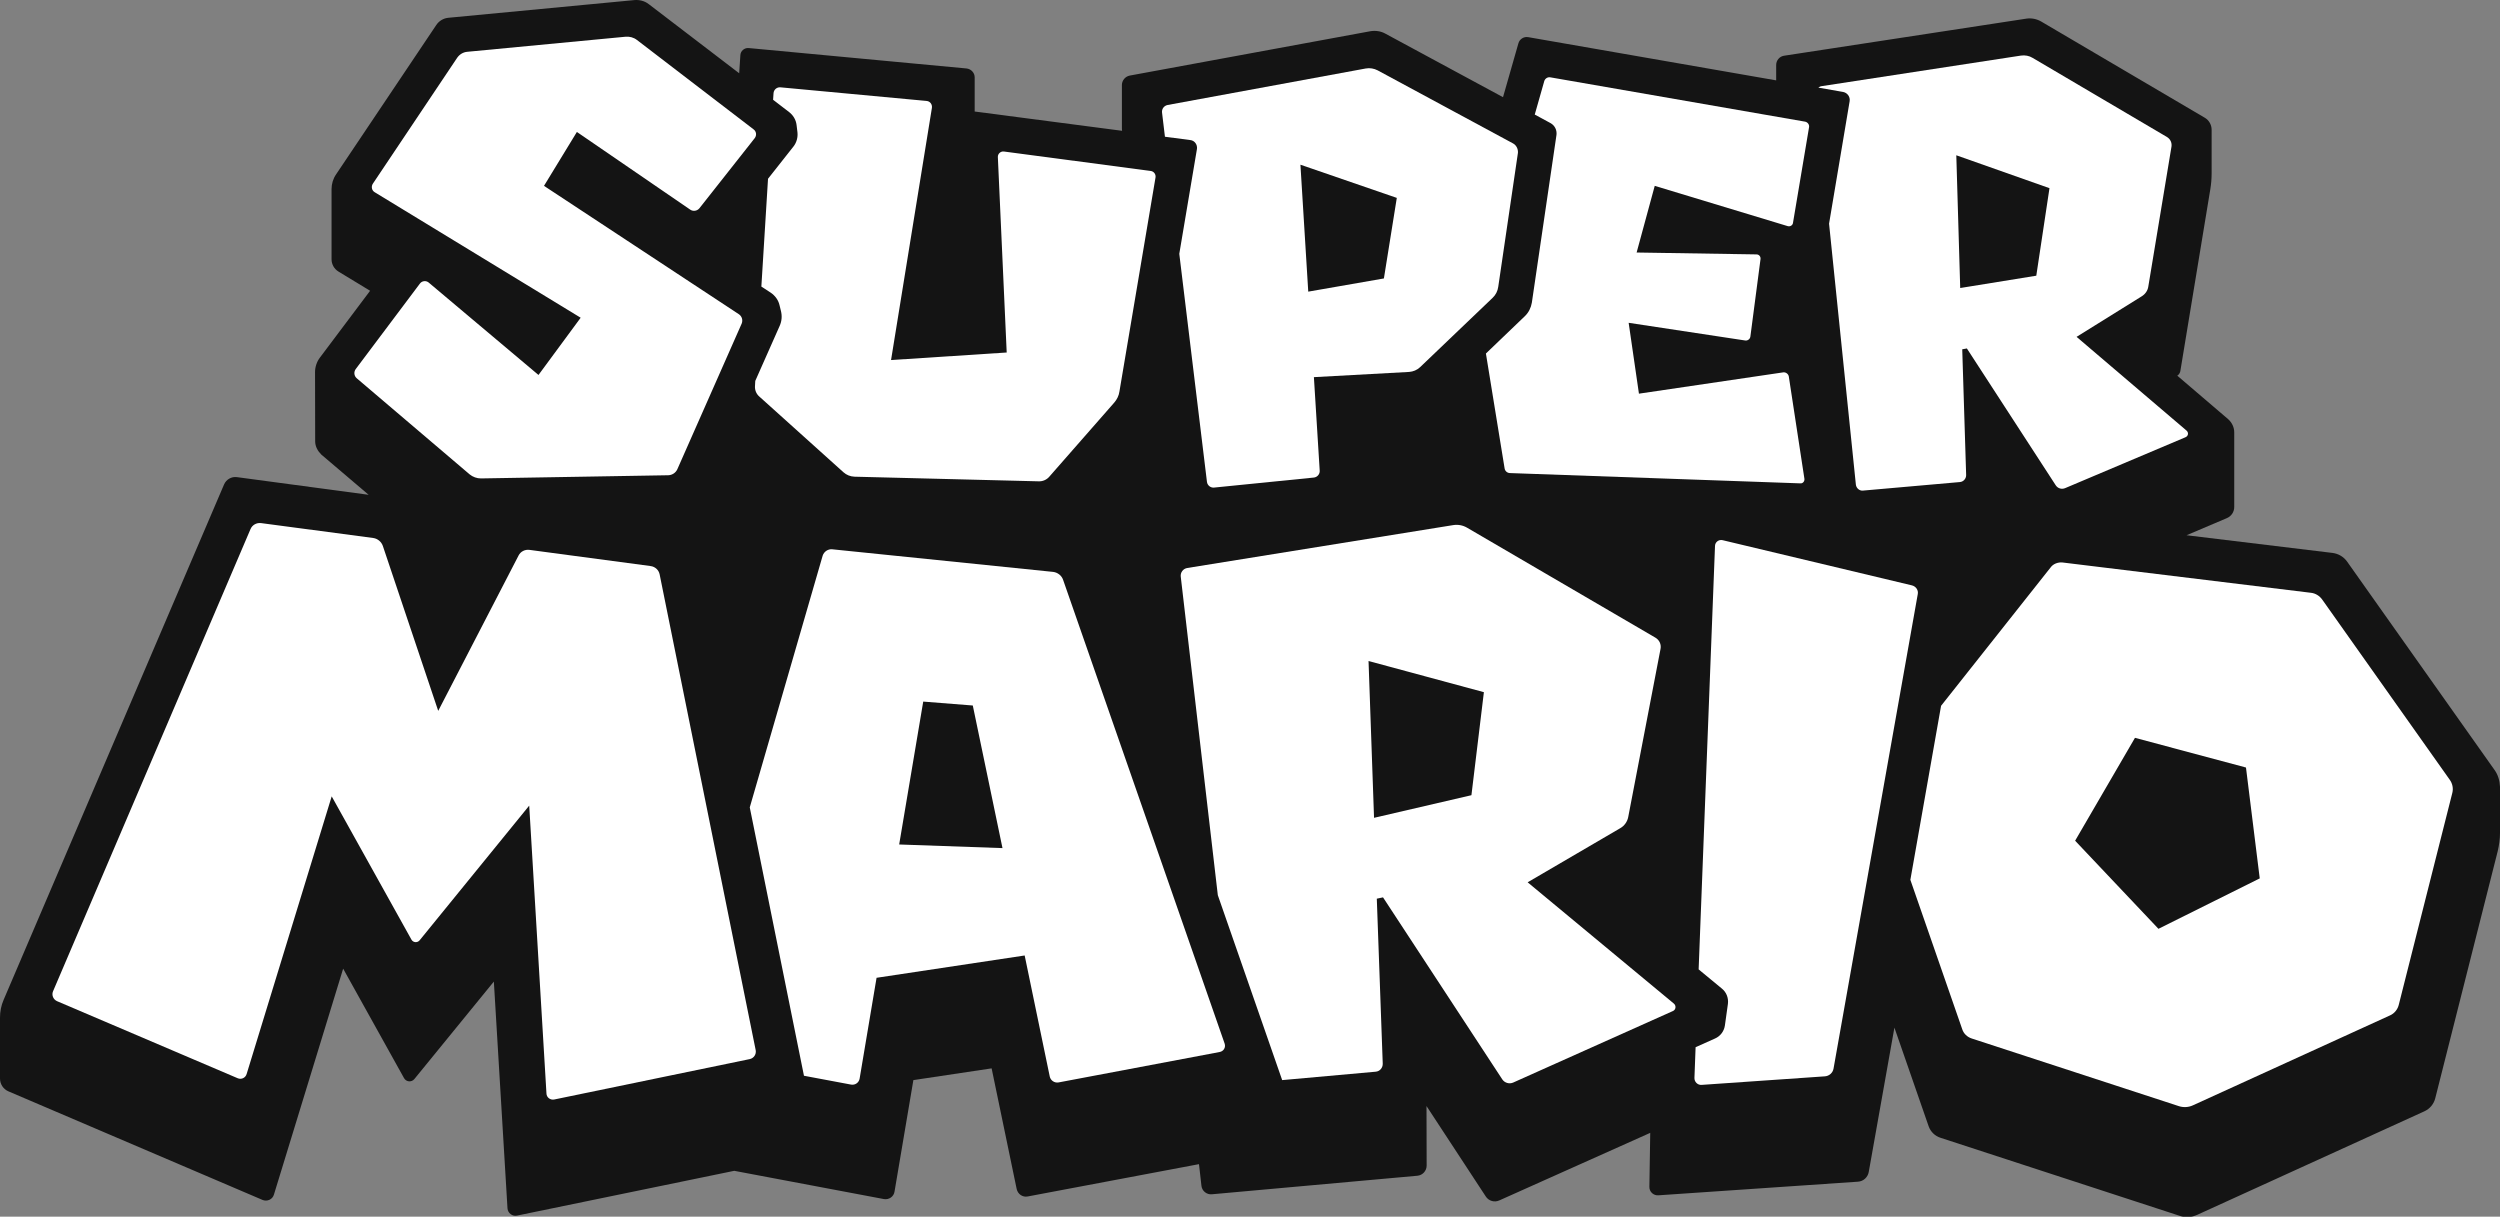<?xml version="1.0" encoding="utf-8"?>
<svg version="1.1" viewBox="0 0 600 292" xmlns="http://www.w3.org/2000/svg">
  <rect x="0" y="0" width="600" height="292" fill="#808080" stroke="none"/>
  <g>
    <path d="M 598.644 184.729 L 563.31 134.788 C 562.473 133.606 561.186 132.874 559.797 132.7 L 524.775 128.458 L 534.441 124.354 C 535.521 123.901 536.217 122.857 536.217 121.675 L 536.217 103.765 C 536.217 102.547 535.659 101.401 534.756 100.6 L 522.549 90.166 C 522.93 89.923 523.173 89.539 523.278 89.089 L 530.478 45.406 C 530.685 44.155 530.79 42.868 530.79 41.581 L 530.79 31.147 C 530.79 29.965 530.166 28.852 529.155 28.261 L 489.891 5.167 C 488.814 4.543 487.56 4.297 486.345 4.471 L 428.16 13.375 C 427.08 13.549 426.282 14.488 426.282 15.601 L 426.282 19.288 L 366.81 8.923 C 365.73 8.716 364.689 9.376 364.41 10.42 L 360.723 23.323 L 332.448 8.053 C 331.371 7.462 330.084 7.288 328.866 7.498 L 271.134 18.139 C 270.057 18.349 269.256 19.321 269.256 20.401 L 269.256 30.835 C 269.256 31.042 269.292 31.183 269.292 31.39 L 233.922 26.764 L 233.922 18.556 C 233.922 17.479 233.085 16.576 232.008 16.435 L 179.7 11.533 C 178.659 11.428 177.72 12.229 177.684 13.27 L 177.405 17.584 L 155.703 0.994 C 154.731 0.229 153.477 -0.083 152.262 0.019 L 107.64 4.264 C 106.422 4.369 105.345 5.029 104.685 6.037 L 80.652 41.86 C 79.956 42.868 79.572 44.119 79.572 45.373 L 79.572 62.239 C 79.572 63.421 80.199 64.534 81.207 65.161 L 88.824 69.787 L 76.755 85.855 C 76.026 86.827 75.609 88.081 75.609 89.296 L 75.642 105.922 C 75.642 107.137 76.236 108.217 77.103 109.087 L 88.476 118.753 L 56.862 114.511 C 55.542 114.337 54.288 115.069 53.769 116.284 L 0.87 239.959 C 0.279 241.315 0 242.776 0 244.234 L 0 258.841 C 0 260.2 0.801 261.415 2.052 261.936 L 63.018 287.986 C 64.098 288.439 65.385 287.884 65.733 286.735 L 82.356 232.48 L 96.963 258.739 C 97.485 259.678 98.772 259.816 99.468 258.946 L 118.524 235.576 L 121.794 289.969 C 121.863 291.151 122.976 291.985 124.089 291.742 L 176.223 280.996 L 212.148 287.779 C 213.366 287.986 214.515 287.188 214.689 285.97 L 219.21 259.225 L 237.99 256.408 L 244.005 285.379 C 244.284 286.596 245.433 287.395 246.651 287.152 L 287.757 279.397 L 288.348 284.614 C 288.489 285.832 289.602 286.735 290.817 286.63 L 340.17 282.178 C 341.421 282.076 342.396 280.996 342.396 279.745 L 342.36 265.45 L 356.586 287.152 C 357.279 288.229 358.671 288.649 359.853 288.091 L 396.057 271.885 L 395.85 284.821 C 395.814 286.039 396.858 286.978 398.04 286.873 L 445.896 283.606 C 447.219 283.534 448.296 282.526 448.506 281.239 L 454.659 246.634 L 462.867 270.286 C 463.32 271.606 464.397 272.65 465.72 273.067 L 523.173 291.814 C 524.529 292.264 526.026 292.159 527.313 291.568 L 581.88 266.701 C 583.167 266.11 584.106 264.964 584.454 263.608 L 599.445 204.31 C 599.79 202.849 600 201.388 600 199.927 L 600 188.833 C 599.931 187.303 599.514 185.911 598.644 184.729 Z" style="fill: rgb(20, 20, 20);"/>
    <path class="st0" d="M 524.775 103.348 L 498.378 80.845 L 514.026 71.107 C 514.863 70.585 515.454 69.751 515.592 68.779 L 521.157 35.182 C 521.295 34.243 520.878 33.373 520.08 32.887 L 487.839 13.897 C 487.005 13.375 485.997 13.201 485.022 13.342 L 437.166 20.68 C 436.854 20.713 436.611 20.887 436.401 21.028 L 442.35 22.069 C 443.391 22.279 444.087 23.251 443.913 24.295 L 438.975 53.683 L 445.41 116.32 C 445.515 117.154 446.244 117.814 447.078 117.745 L 470.379 115.693 C 471.216 115.624 471.876 114.895 471.876 114.025 L 470.937 83.836 L 472.05 83.629 L 493.368 116.458 C 493.857 117.223 494.796 117.502 495.63 117.154 L 524.496 104.947 C 525.192 104.668 525.33 103.834 524.775 103.348 Z M 488.709 66.169 L 470.451 69.124 L 469.512 37.267 L 491.874 45.163 L 488.709 66.169 Z" style="fill: rgb(255, 255, 255);"/>
    <path class="st1" d="M 427.986 89.365 L 393.345 94.48 L 390.876 77.473 L 418.839 81.715 C 419.43 81.82 420.021 81.367 420.09 80.776 L 422.526 62.17 C 422.595 61.579 422.178 61.057 421.551 61.057 L 392.79 60.604 L 397.137 44.605 L 429.063 54.274 C 429.621 54.448 430.245 54.067 430.314 53.509 L 434.175 30.52 C 434.28 29.929 433.863 29.338 433.236 29.2 L 372.06 18.556 C 371.436 18.454 370.845 18.835 370.635 19.426 L 368.34 27.496 L 372.132 29.548 C 373.14 30.103 373.695 31.216 373.557 32.365 L 367.644 72.637 C 367.437 73.855 366.879 75.004 365.976 75.871 L 356.619 84.844 L 361.107 112.426 C 361.209 113.05 361.731 113.539 362.427 113.539 L 432.123 116.008 C 432.714 116.041 433.131 115.486 433.062 114.928 L 429.306 90.307 C 429.168 89.713 428.577 89.296 427.986 89.365 Z" style="fill: rgb(255, 255, 255);"/>
    <path class="st2" d="M 363.123 34.417 L 330.639 16.888 C 329.769 16.435 328.761 16.261 327.789 16.435 L 280.212 25.201 C 279.375 25.375 278.784 26.14 278.889 27.01 L 279.585 32.818 L 285.672 33.616 C 286.716 33.721 287.409 34.729 287.271 35.737 L 283.029 60.919 L 289.671 115.66 C 289.776 116.494 290.541 117.121 291.411 117.016 L 315.303 114.616 C 316.137 114.547 316.797 113.782 316.728 112.945 L 315.336 90.514 L 338.187 89.263 C 339.162 89.194 340.101 88.81 340.83 88.114 L 358.254 71.455 C 358.983 70.759 359.436 69.856 359.577 68.848 L 364.305 36.676 C 364.374 35.773 363.924 34.834 363.123 34.417 Z M 332.136 66.829 L 313.98 69.994 L 312.102 39.529 L 335.232 47.494 L 332.136 66.829 Z" style="fill: rgb(255, 255, 255);"/>
    <path class="st0" d="M 276.108 41.023 L 240.945 36.364 C 240.18 36.259 239.451 36.886 239.484 37.687 L 241.608 84.601 L 213.852 86.41 L 223.662 25.861 C 223.764 25.027 223.209 24.295 222.375 24.226 L 187.284 20.956 C 186.447 20.887 185.718 21.514 185.649 22.348 L 185.544 23.947 L 189.438 26.938 C 190.413 27.703 191.04 28.816 191.178 29.998 L 191.388 31.738 C 191.526 32.956 191.178 34.207 190.446 35.146 L 184.326 42.901 L 182.727 68.779 L 185.022 70.273 C 186.03 70.969 186.795 72.013 187.074 73.195 L 187.422 74.62 C 187.734 75.838 187.629 77.089 187.11 78.238 L 181.266 91.417 L 181.197 92.635 C 181.128 93.61 181.509 94.549 182.241 95.176 L 202.41 113.329 C 203.142 113.989 204.081 114.373 205.089 114.406 L 249.294 115.519 C 250.266 115.555 251.205 115.138 251.832 114.406 L 267.411 96.634 C 268.074 95.869 268.524 94.966 268.665 93.958 L 277.29 42.799 C 277.533 41.893 276.942 41.095 276.108 41.023 Z" style="fill: rgb(255, 255, 255);"/>
    <path class="st3" d="M 138.453 31.669 L 165.651 50.311 C 166.347 50.797 167.319 50.659 167.877 49.963 L 181.128 33.163 C 181.647 32.503 181.545 31.531 180.849 31.042 L 152.853 9.583 C 152.088 8.992 151.077 8.716 150.105 8.818 L 112.092 12.436 C 111.117 12.541 110.283 13.063 109.725 13.861 L 89.484 44.086 C 89.034 44.779 89.208 45.718 89.937 46.138 L 139.359 76.255 L 129.237 89.992 L 102.876 67.804 C 102.249 67.282 101.274 67.387 100.788 68.047 L 85.38 88.567 C 84.861 89.263 84.963 90.235 85.626 90.793 L 112.716 113.851 C 113.481 114.478 114.456 114.823 115.431 114.823 L 160.398 114.058 C 161.337 114.025 162.171 113.467 162.555 112.633 L 177.996 77.68 C 178.344 76.846 178.065 75.907 177.336 75.421 L 130.56 44.605 L 138.453 31.669 Z" style="fill: rgb(255, 255, 255);"/>
    <path class="st1" d="M 587.931 187.129 L 557.361 143.935 C 556.701 142.996 555.693 142.369 554.58 142.264 L 495.003 134.995 C 493.926 134.893 492.777 135.31 492.153 136.177 L 465.858 169.393 L 458.487 211.162 L 470.937 247.018 C 471.285 248.095 472.155 248.896 473.232 249.244 L 522.966 265.486 C 524.043 265.834 525.261 265.762 526.305 265.276 L 573.639 243.679 C 574.647 243.226 575.412 242.287 575.691 241.21 L 588.558 190.294 C 588.837 189.217 588.594 188.032 587.931 187.129 Z M 518.028 222.916 L 498.03 201.772 L 512.394 177.079 L 539.034 184.207 L 542.337 210.814 L 518.028 222.916 Z" style="fill: rgb(255, 255, 255);"/>
    <path class="st3" d="M 458.868 140.491 L 413.412 129.64 C 412.509 129.43 411.639 130.093 411.603 130.996 L 407.673 232.654 L 413.274 237.28 C 414.351 238.15 414.873 239.539 414.699 240.931 L 413.97 246.148 C 413.76 247.504 412.89 248.686 411.603 249.244 L 406.944 251.329 L 406.665 258.703 C 406.632 259.642 407.43 260.443 408.369 260.374 L 437.967 258.322 C 439.011 258.25 439.878 257.485 440.052 256.444 L 460.26 142.612 C 460.467 141.673 459.843 140.734 458.868 140.491 Z" style="fill: rgb(255, 255, 255);"/>
    <path class="st0" d="M 401.727 240.862 L 366.636 211.753 L 388.893 198.745 C 389.868 198.19 390.564 197.179 390.771 196.102 L 398.529 155.725 C 398.736 154.645 398.25 153.604 397.311 153.046 L 352.098 126.649 C 351.09 126.058 349.941 125.848 348.795 126.022 L 284.94 136.318 C 283.932 136.492 283.272 137.395 283.377 138.37 L 292.278 214.849 L 307.722 259.225 L 330.153 257.209 C 331.161 257.137 331.893 256.27 331.857 255.259 L 330.432 215.683 L 331.926 215.368 L 360.549 259.051 C 361.107 259.885 362.22 260.233 363.159 259.816 L 401.448 242.671 C 402.213 242.392 402.354 241.384 401.727 240.862 Z M 353.142 190.849 L 329.769 196.276 L 328.449 158.644 L 356.133 166.123 L 353.142 190.849 Z" style="fill: rgb(255, 255, 255);"/>
    <path class="st1" d="M 293.913 250.462 L 255.135 139.135 C 254.787 138.127 253.848 137.395 252.771 137.257 L 199.734 131.83 C 198.726 131.728 197.751 132.388 197.439 133.36 L 179.943 193.771 L 192.951 258.181 L 204.255 260.302 C 205.227 260.475 206.133 259.852 206.307 258.877 L 210.375 234.67 L 245.919 229.315 L 251.937 258.354 C 252.144 259.33 253.083 259.954 254.058 259.783 L 292.731 252.478 C 293.67 252.304 294.228 251.365 293.913 250.462 Z M 215.802 202.675 L 221.574 168.382 L 233.469 169.321 L 240.597 203.545 L 215.802 202.675 Z" style="fill: rgb(255, 255, 255);"/>
    <path class="st2" d="M 158.313 137.848 C 158.103 136.804 157.233 136.006 156.192 135.865 L 127.08 131.971 C 126.003 131.83 124.959 132.352 124.473 133.291 L 105.171 170.608 L 91.884 131.032 C 91.536 130.024 90.633 129.259 89.556 129.118 L 62.601 125.536 C 61.557 125.431 60.549 125.989 60.132 126.961 L 12.729 237.907 C 12.345 238.81 12.765 239.854 13.668 240.271 L 57.036 258.772 C 57.906 259.156 58.914 258.703 59.193 257.764 L 79.608 191.128 L 98.736 225.49 C 99.153 226.255 100.197 226.324 100.719 225.664 L 127.011 193.354 L 131.151 262.459 C 131.184 263.398 132.09 264.057 132.993 263.884 L 179.943 254.182 C 180.918 253.972 181.545 253.033 181.371 252.061 L 158.313 137.848 Z" style="fill: rgb(255, 255, 255);"/>
  </g>
</svg>